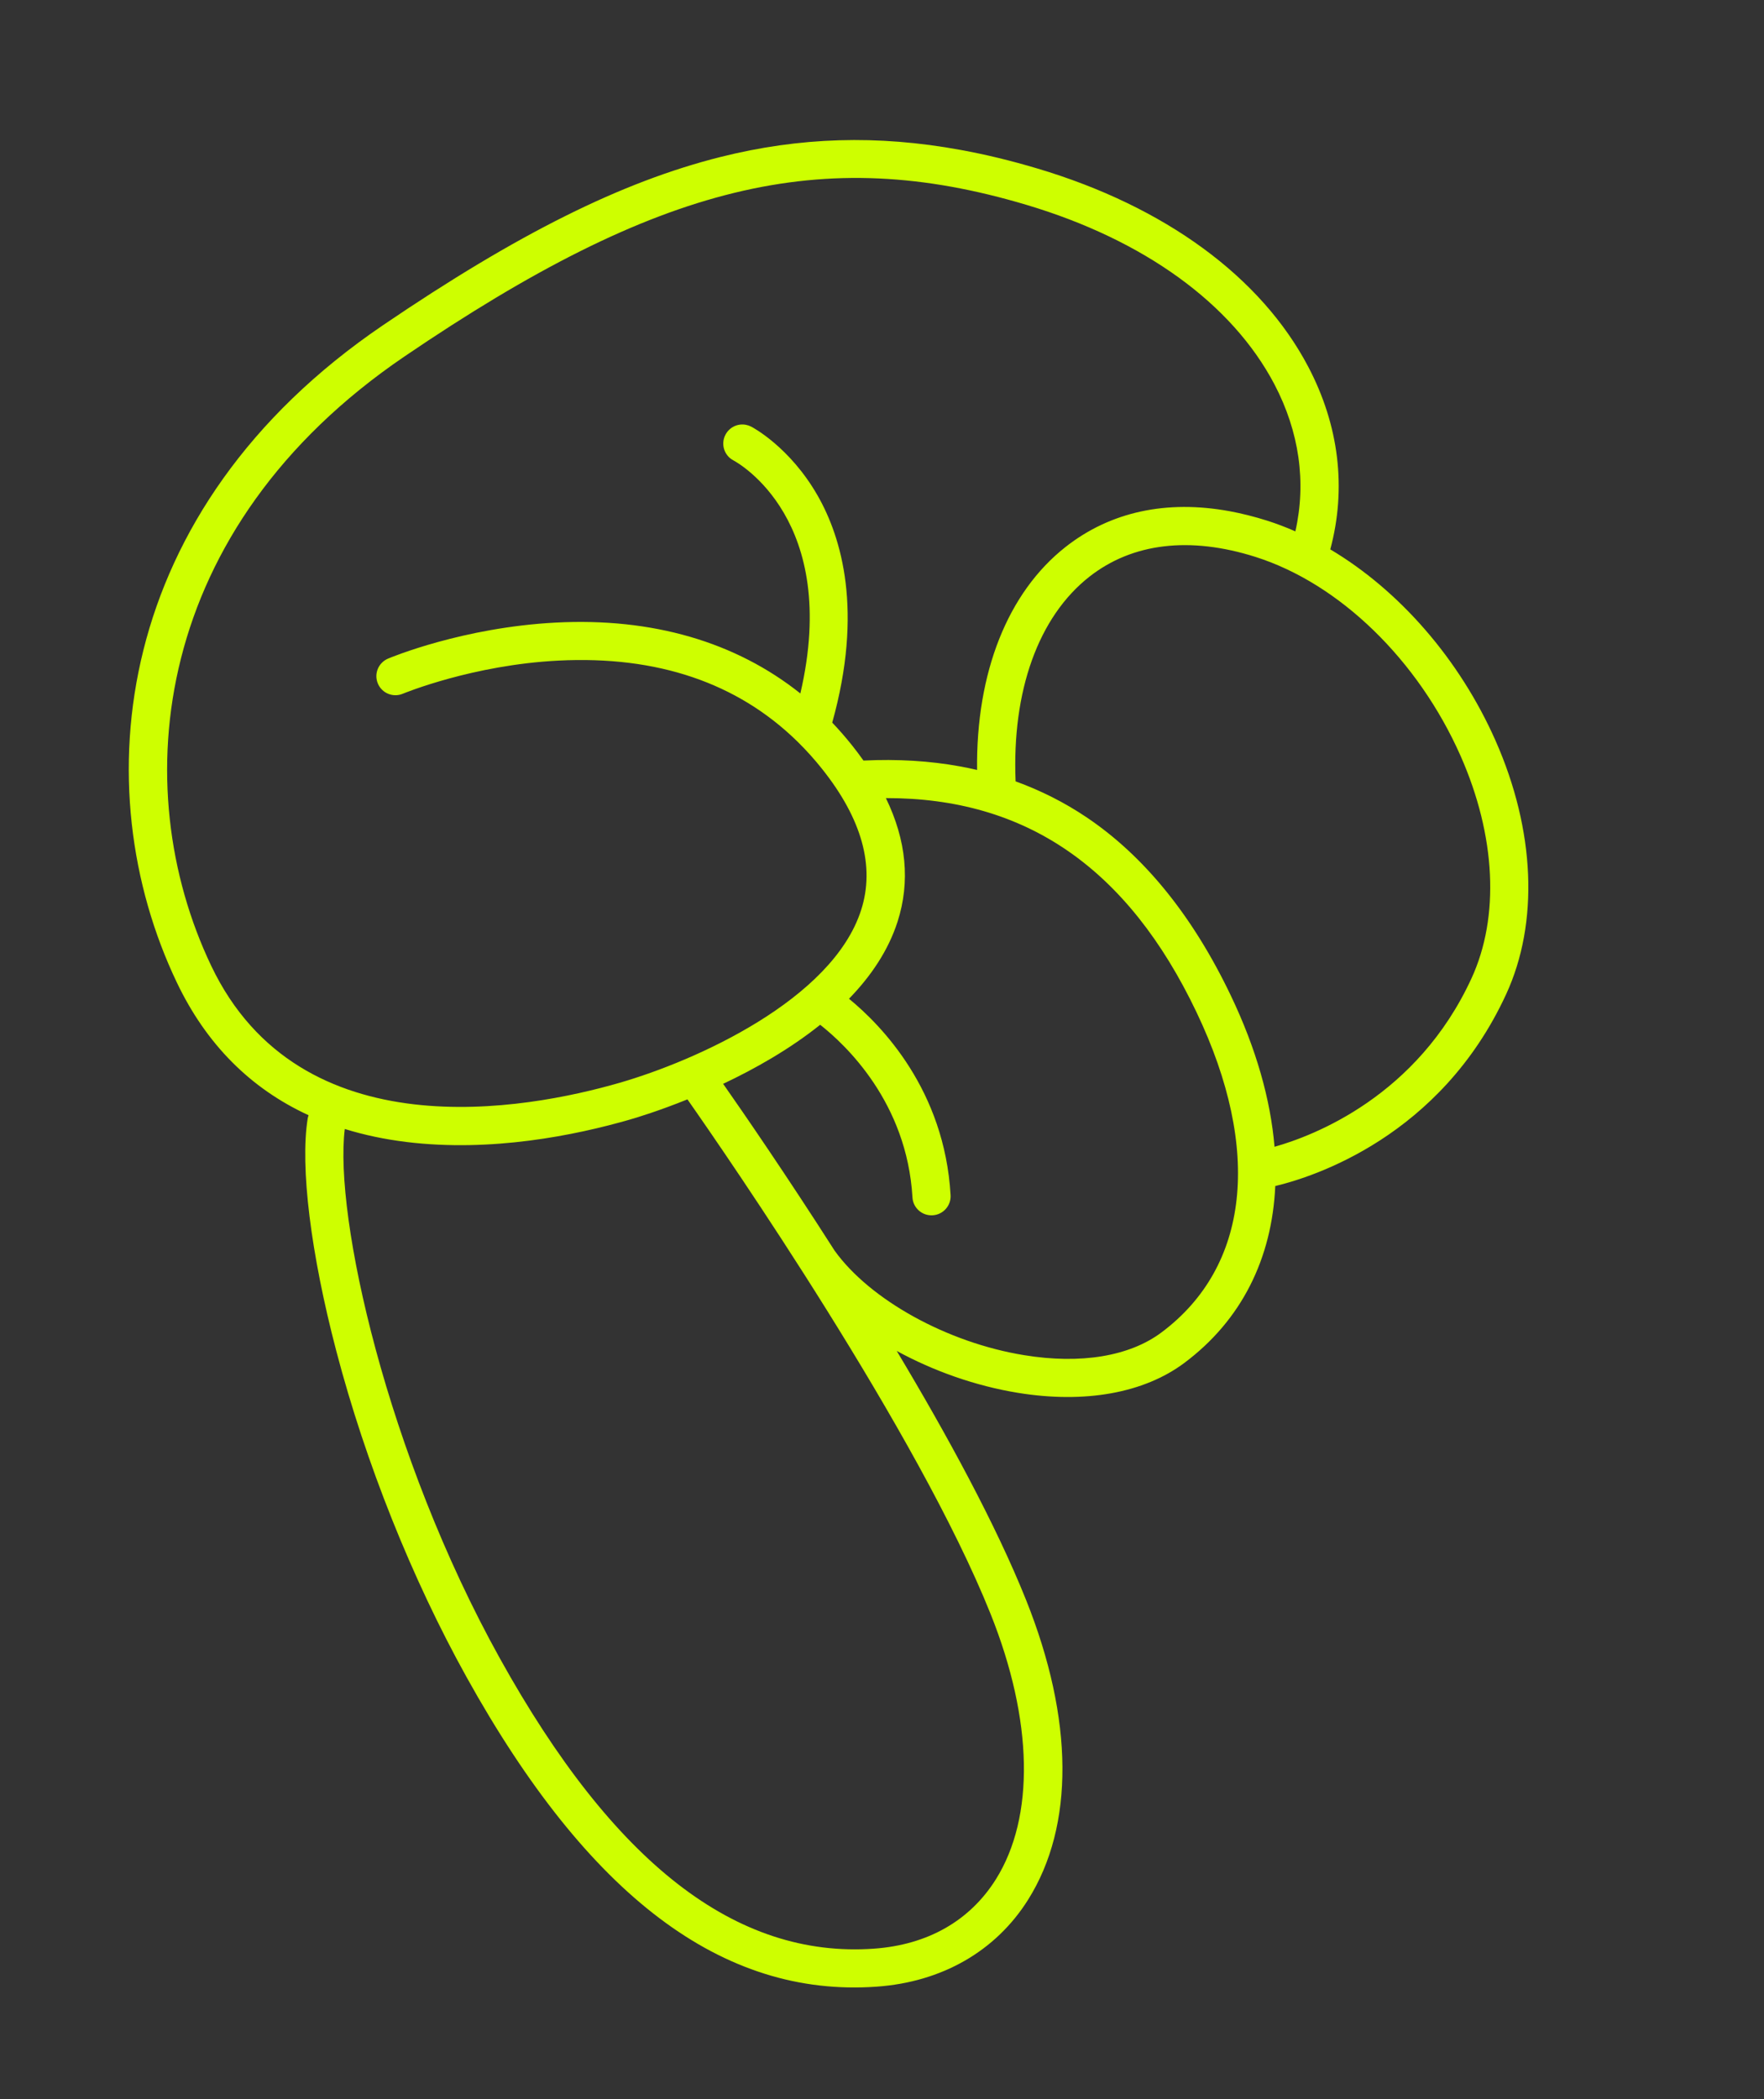 <svg width="232" height="276" viewBox="0 0 232 276" fill="none" xmlns="http://www.w3.org/2000/svg">
<rect x="0" y="0" width="232" height="276" fill="#333333" stroke="none"/>
<g clip-path="url(#clip0)">
<path d="M196.695 97.391C191.948 86.658 184.012 77.613 174.958 72.237C177.108 64.225 176.122 55.96 172.066 48.236C165.859 36.416 153.216 27.159 136.461 22.163C133.012 21.133 129.652 20.315 126.352 19.716C115.408 17.706 105.164 18.027 94.75 20.643C81.769 23.902 68.086 30.726 50.382 42.752C14.708 66.98 11.051 103.62 23.256 129.179C27.124 137.287 32.937 143.125 40.584 146.636C40.531 146.78 40.493 146.934 40.464 147.093C39.456 153.406 40.868 164.83 44.231 177.645C48.09 192.36 54.175 207.578 61.359 220.511C77.372 249.337 95.01 262.653 115.278 261.218C123.882 260.612 130.958 256.552 135.215 249.783C141.328 240.062 141.233 226.064 134.943 210.359C130.977 200.457 124.559 188.676 117.937 177.628C122.77 180.268 128.296 182.23 133.882 183.138C142.679 184.57 150.451 183.174 155.761 179.206C163.265 173.6 167.293 165.503 167.722 155.946C172.636 154.777 189.43 149.509 198.087 130.728C202.418 121.336 201.908 109.184 196.695 97.391ZM109.763 164.435C103.394 154.474 97.771 146.309 95.106 142.507C99.25 140.553 103.837 137.971 107.869 134.743C111.205 137.365 119.279 144.949 120.006 157.44C120.082 158.819 121.273 159.878 122.66 159.792C124.042 159.714 125.105 158.525 125.02 157.141C124.223 143.346 115.968 134.849 111.659 131.321C114.52 128.38 116.817 125.008 118.044 121.195C119.733 115.944 119.21 110.496 116.513 104.939C134.94 104.895 148.333 114.143 157.374 133.111C166.004 151.211 164.317 166.552 152.76 175.192C148.556 178.339 142.144 179.401 134.706 178.186C124.586 176.548 114.404 170.91 109.763 164.435ZM45.347 148.445C47.892 149.233 50.605 149.807 53.49 150.159C64.595 151.515 75.607 149.3 82.883 147.195C83.759 146.941 86.642 146.074 90.411 144.551C95.688 152.079 120.742 188.379 130.284 212.215C135.879 226.193 136.124 238.914 130.964 247.122C127.531 252.576 121.987 255.721 114.93 256.222C96.814 257.504 80.725 245.026 65.755 218.073C50.841 191.237 43.927 159.869 45.347 148.445ZM170.366 69.868C169.14 69.328 167.896 68.854 166.65 68.457C164.97 67.927 163.327 67.513 161.712 67.215C153.425 65.696 146.046 67.283 140.154 71.907C132.509 77.913 128.355 88.48 128.506 101.238C127.772 101.064 127.029 100.913 126.269 100.772C122.267 100.04 118.025 99.787 113.563 100.003C113.092 99.335 112.595 98.675 112.061 98.003C111.226 96.959 110.362 95.963 109.454 95.013C113.549 80.35 110.707 70.717 107.534 65.162C103.885 58.783 98.997 56.199 98.791 56.092C98.562 55.977 98.328 55.898 98.089 55.855C97.032 55.658 95.929 56.162 95.407 57.167C94.769 58.395 95.243 59.901 96.466 60.538C97.104 60.881 110.568 68.397 105.262 91.18C96.746 84.394 85.793 81.195 73.074 81.861C60.873 82.501 51.437 86.428 51.037 86.597C49.757 87.138 49.157 88.604 49.698 89.881C50.239 91.157 51.707 91.753 52.987 91.212C53.163 91.141 62.175 87.422 73.476 86.857C86.441 86.205 96.961 89.775 104.832 97.459C104.868 97.491 104.897 97.525 104.933 97.557C106.052 98.661 107.123 99.846 108.131 101.116C113.371 107.696 115.094 113.938 113.254 119.661C109.473 131.442 91.51 139.483 81.488 142.372C69.234 145.911 39.474 151.494 27.786 127.004C16.507 103.376 19.99 69.43 53.202 46.866C86.671 24.12 108.085 18.907 135.013 26.94C150.462 31.547 162.043 39.927 167.617 50.542C170.889 56.795 171.824 63.421 170.366 69.868ZM193.53 128.639C186.391 144.134 172.798 149.33 167.624 150.785C167.106 144.585 165.216 137.896 161.903 130.957C156.911 120.486 150.517 112.577 142.886 107.45C139.988 105.503 136.874 103.935 133.571 102.738C133.076 90.843 136.568 81.105 143.26 75.84C148.926 71.39 156.483 70.488 165.124 73.227C176.175 76.732 186.513 86.766 192.104 99.409C196.736 109.902 197.256 120.55 193.53 128.639Z" fill="#ceff00"/>
</g>
<defs>
<clipPath id="clip0">
<rect width="238.818" height="178.028" fill="white" transform="translate(58.69 275.872) rotate(-104.066)"/>
</clipPath>
</defs>
</svg>
